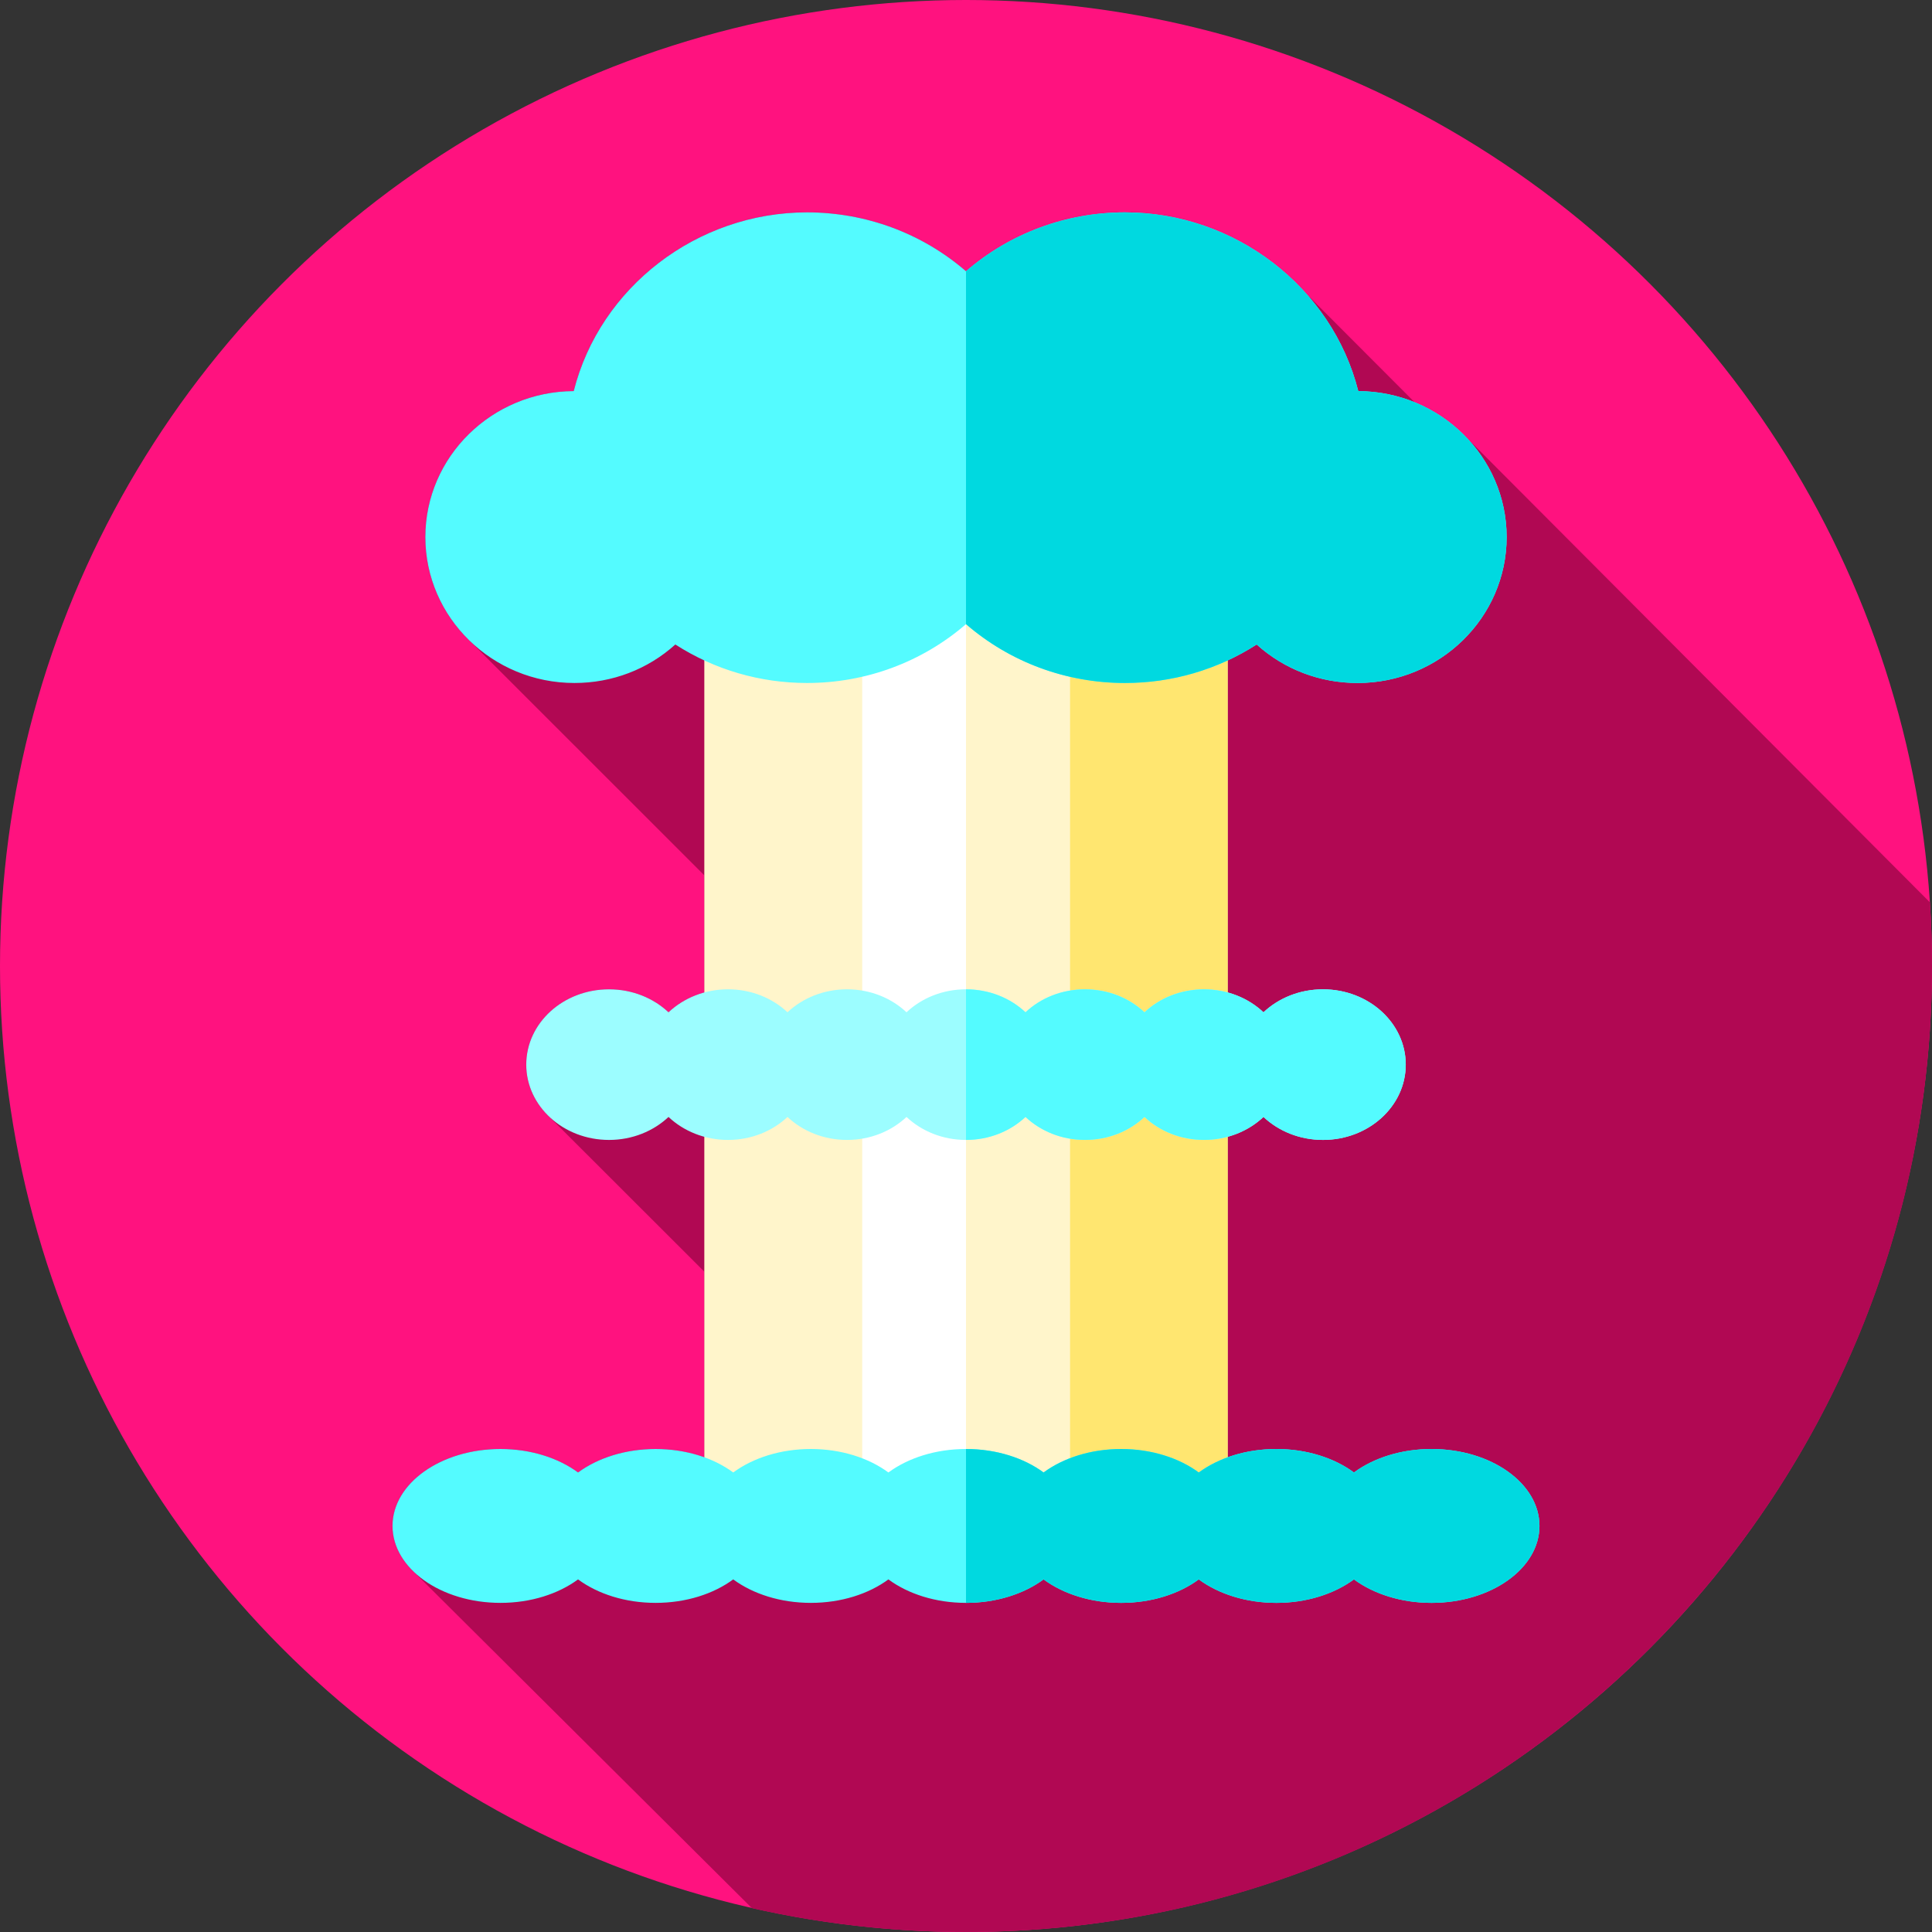 <?xml version="1.0" encoding="iso-8859-1"?>
<!-- Generator: Adobe Illustrator 19.0.0, SVG Export Plug-In . SVG Version: 6.00 Build 0)  -->
<svg version="1.1" id="Capa_1" xmlns="http://www.w3.org/2000/svg" xmlns:xlink="http://www.w3.org/1999/xlink" x="0px" y="0px"
	 viewBox="0 0 512 512" style="enable-background:new 0 0 512 512;" xml:space="preserve">
<rect x="0" y="0" width="512" height="512" fill="#333333" stroke="none"/>
<circle style="fill:#FF127F;" cx="256" cy="256" r="256"/>
<path style="fill:#B10853;" d="M512,256c0-5.674-0.205-11.3-0.568-16.882L388.27,115.573c-3.754-3.831-8.305-6.908-13.388-8.977
	l-28.706-28.767c-11.837-13.275-29.23-21.547-48.052-21.547c-15.587,0-30.47,5.525-42.124,15.598
	c-11.653-10.073-26.536-15.598-42.124-15.598c-29.145,0-54.878,19.821-61.835,47.364c-21.699,0.102-39.319,17.413-39.319,38.677
	c0,10.38,4.204,19.812,11.028,26.764l62.902,62.888v31.047c-3.651,0.993-6.908,2.815-9.49,5.244
	c-3.988-3.753-9.576-6.09-15.767-6.09c-12.115,0-21.937,8.936-21.937,19.959c0,5.359,2.322,10.225,6.1,13.811l41.093,41.056v49.214
	c-3.88-1.404-8.252-2.217-12.902-2.217c-8.074,0-15.361,2.388-20.562,6.221c-5.2-3.832-12.487-6.22-20.561-6.22
	c-15.8,0-28.608,9.129-28.608,20.389c0,4.586,2.125,8.818,5.71,12.224l89.531,89.065C217.511,509.809,236.499,512,256,512
	C397.385,512,512,397.385,512,256z"/>
<rect x="186.65" y="138.08" style="fill:#FFF5CB;" width="138.69" height="260.67"/>
<rect x="256" y="138.08" style="fill:#FFE670;" width="69.35" height="260.67"/>
<rect x="228.5" y="138.08" style="fill:#FFFFFF;" width="55.01" height="260.67"/>
<rect x="256" y="138.08" style="fill:#FFF5CB;" width="27.5" height="260.67"/>
<path style="fill:#54FBFF;" d="M379.374,384c-8.074,0-15.361,2.387-20.562,6.221C353.61,386.387,346.323,384,338.25,384
	c-8.074,0-15.361,2.387-20.562,6.221c-5.201-3.834-12.489-6.221-20.562-6.221c-8.074,0-15.361,2.387-20.562,6.221
	C271.361,386.387,264.074,384,256,384s-15.361,2.387-20.562,6.221c-5.202-3.834-12.489-6.221-20.562-6.221
	c-8.074,0-15.361,2.387-20.562,6.221c-5.201-3.834-12.489-6.221-20.562-6.221c-8.074,0-15.361,2.387-20.562,6.221
	c-5.203-3.834-12.49-6.221-20.564-6.221c-15.8,0-28.608,9.129-28.608,20.389c0,11.261,12.808,20.389,28.608,20.389
	c8.074,0,15.361-2.387,20.562-6.221c5.201,3.834,12.489,6.221,20.562,6.221c8.074,0,15.361-2.387,20.562-6.221
	c5.201,3.834,12.489,6.221,20.562,6.221c8.074,0,15.361-2.387,20.562-6.221c5.201,3.834,12.489,6.221,20.562,6.221
	c8.074,0,15.361-2.387,20.562-6.221c5.201,3.834,12.489,6.221,20.562,6.221c8.074,0,15.361-2.387,20.562-6.221
	c5.201,3.834,12.489,6.221,20.562,6.221c8.074,0,15.361-2.387,20.562-6.221c5.201,3.834,12.489,6.221,20.562,6.221
	c15.799,0,28.608-9.129,28.608-20.389C407.981,393.129,395.173,384,379.374,384z"/>
<path style="fill:#00D9E0;" d="M407.98,404.39c0,11.26-12.81,20.39-28.61,20.39c-8.07,0-15.36-2.39-20.56-6.22
	c-5.2,3.83-12.49,6.22-20.56,6.22s-15.36-2.39-20.56-6.22c-5.2,3.83-12.49,6.22-20.57,6.22c-8.07,0-15.36-2.39-20.56-6.22
	c-5.2,3.83-12.49,6.22-20.56,6.22V384c8.07,0,15.36,2.39,20.56,6.22c5.2-3.83,12.49-6.22,20.56-6.22c8.08,0,15.37,2.39,20.57,6.22
	c5.2-3.83,12.49-6.22,20.56-6.22s15.36,2.39,20.56,6.22c5.2-3.83,12.49-6.22,20.56-6.22C395.17,384,407.98,393.13,407.98,404.39z"/>
<path style="fill:#9CFDFF;" d="M350.604,262.176c-6.191,0-11.779,2.337-15.767,6.09c-3.989-3.753-9.576-6.09-15.767-6.09
	s-11.779,2.337-15.767,6.09c-3.989-3.753-9.577-6.09-15.767-6.09c-6.191,0-11.779,2.337-15.767,6.09
	c-3.988-3.753-9.576-6.09-15.767-6.09c-6.191,0-11.779,2.337-15.767,6.09c-3.988-3.753-9.576-6.09-15.767-6.09
	s-11.779,2.337-15.767,6.09c-3.988-3.753-9.576-6.09-15.767-6.09s-11.779,2.337-15.767,6.09c-3.988-3.753-9.576-6.09-15.767-6.09
	c-12.115,0-21.937,8.936-21.937,19.959s9.821,19.959,21.937,19.959c6.191,0,11.779-2.337,15.767-6.09
	c3.989,3.753,9.576,6.09,15.767,6.09s11.779-2.337,15.767-6.09c3.988,3.753,9.576,6.09,15.767,6.09s11.779-2.337,15.767-6.09
	c3.989,3.753,9.576,6.09,15.767,6.09c6.191,0,11.779-2.337,15.767-6.09c3.989,3.753,9.576,6.09,15.767,6.09
	s11.779-2.337,15.767-6.09c3.989,3.753,9.576,6.09,15.767,6.09s11.779-2.337,15.767-6.09c3.988,3.753,9.576,6.09,15.767,6.09
	c12.115,0,21.937-8.936,21.937-19.959S362.72,262.176,350.604,262.176z"/>
<g>
	<path style="fill:#54FBFF;" d="M372.54,282.14c0,11.02-9.82,19.95-21.94,19.95c-6.19,0-11.77-2.33-15.76-6.09
		c-3.99,3.76-9.58,6.09-15.77,6.09s-11.78-2.33-15.77-6.09c-3.99,3.76-9.57,6.09-15.77,6.09c-6.19,0-11.77-2.33-15.76-6.09
		c-3.99,3.76-9.58,6.09-15.77,6.09v-39.91c6.19,0,11.78,2.33,15.77,6.09c3.99-3.76,9.57-6.09,15.76-6.09
		c6.2,0,11.78,2.33,15.77,6.09c3.99-3.76,9.58-6.09,15.77-6.09s11.78,2.33,15.77,6.09c3.99-3.76,9.57-6.09,15.76-6.09
		C362.72,262.18,372.54,271.11,372.54,282.14z"/>
	<path style="fill:#54FBFF;" d="M359.958,103.646c-6.957-27.544-32.689-47.365-61.834-47.365c-15.587,0-30.47,5.525-42.124,15.598
		c-11.653-10.073-26.536-15.598-42.124-15.598c-29.145,0-54.878,19.821-61.835,47.365c-21.699,0.102-39.319,17.413-39.319,38.677
		c0,21.326,17.725,38.676,39.511,38.676c9.999,0,19.428-3.611,26.738-10.201c10.389,6.68,22.42,10.202,34.905,10.202
		c15.587,0,30.47-5.525,42.124-15.598C267.655,175.475,282.538,181,298.124,181c12.484,0,24.516-3.522,34.905-10.201
		c7.31,6.59,16.738,10.201,26.737,10.201c21.787,0,39.512-17.35,39.512-38.676C399.278,121.059,381.658,103.748,359.958,103.646z"/>
</g>
<path style="fill:#00D9E0;" d="M399.28,142.32c0,21.33-17.73,38.68-39.51,38.68c-10,0-19.43-3.61-26.74-10.2
	c-10.39,6.68-22.42,10.2-34.91,10.2c-15.58,0-30.47-5.52-42.12-15.6V71.88c11.65-10.07,26.54-15.6,42.12-15.6
	c29.15,0,54.88,19.82,61.84,47.37C381.66,103.75,399.28,121.06,399.28,142.32z"/>
<g>
</g>
<g>
</g>
<g>
</g>
<g>
</g>
<g>
</g>
<g>
</g>
<g>
</g>
<g>
</g>
<g>
</g>
<g>
</g>
<g>
</g>
<g>
</g>
<g>
</g>
<g>
</g>
<g>
</g>
</svg>
